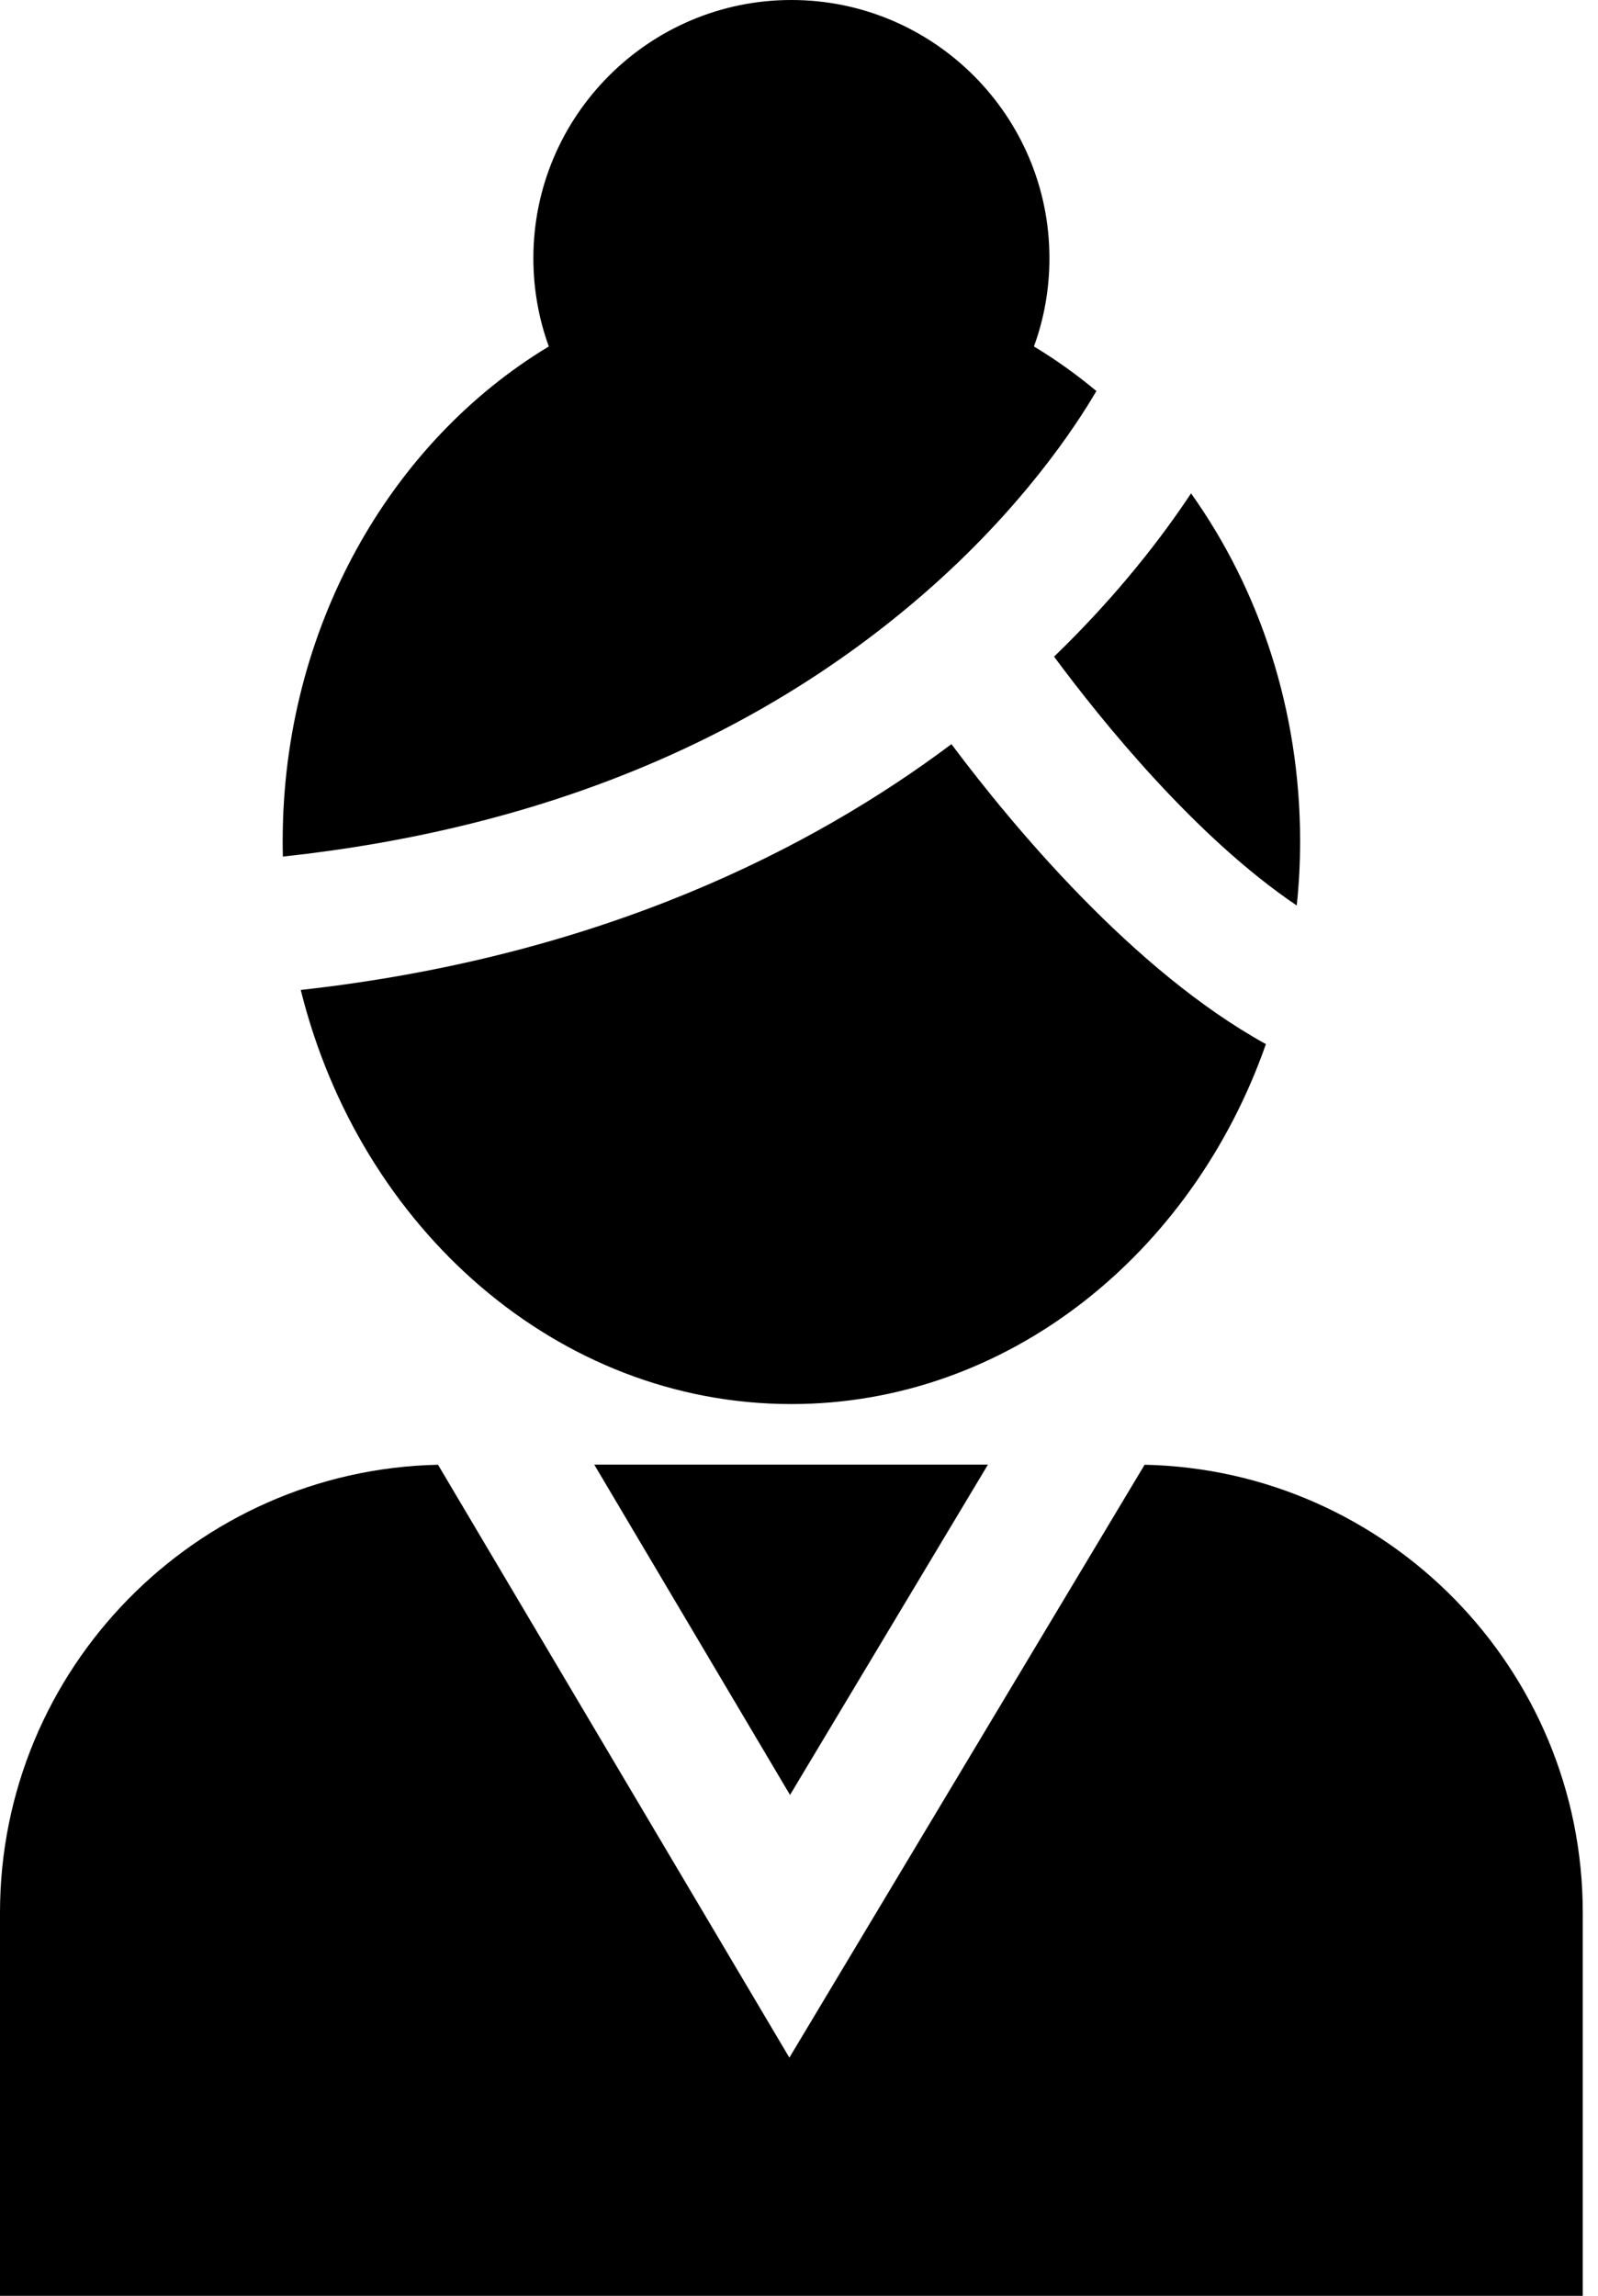 <svg xmlns="http://www.w3.org/2000/svg" width="39" height="56" viewBox="0 0 39 56">
  <path d="M100.068,12.034 C101.734,14.371 102.73,17.318 102.73,20.518 C102.73,21.048 102.702,21.572 102.648,22.087 C100.18,20.424 97.891,17.59 96.725,16.017 C98.3,14.496 99.385,13.066 100.068,12.034 Z M96.234,8.451 C96.767,8.772 97.276,9.137 97.758,9.538 C97.234,10.433 95.92,12.42 93.55,14.479 C89.429,18.06 84.168,20.217 77.904,20.894 C77.9,20.769 77.899,20.644 77.899,20.518 C77.899,15.316 80.528,10.78 84.394,8.451 C84.146,7.769 84.017,7.044 84.017,6.297 C84.017,2.825 86.842,0 90.314,0 C93.787,0 96.612,2.825 96.612,6.297 C96.612,7.044 96.483,7.769 96.234,8.451 Z M94.22,18.151 C95.72,20.153 98.656,23.682 101.895,25.468 C100.095,30.6 95.583,34.248 90.314,34.248 C84.604,34.248 79.783,29.963 78.34,24.147 C85.705,23.33 90.863,20.669 94.22,18.151 Z M98.935,35.728 C104.853,35.853 109.629,40.706 109.628,46.653 L109.628,56 L71,56 L71,46.653 C71,40.707 75.774,35.855 81.69,35.728 L90.265,50.19 L98.935,35.728 Z M85.503,35.725 L95.111,35.725 L90.281,43.782 L85.503,35.725 Z" transform="translate(-71)"/>
</svg>
